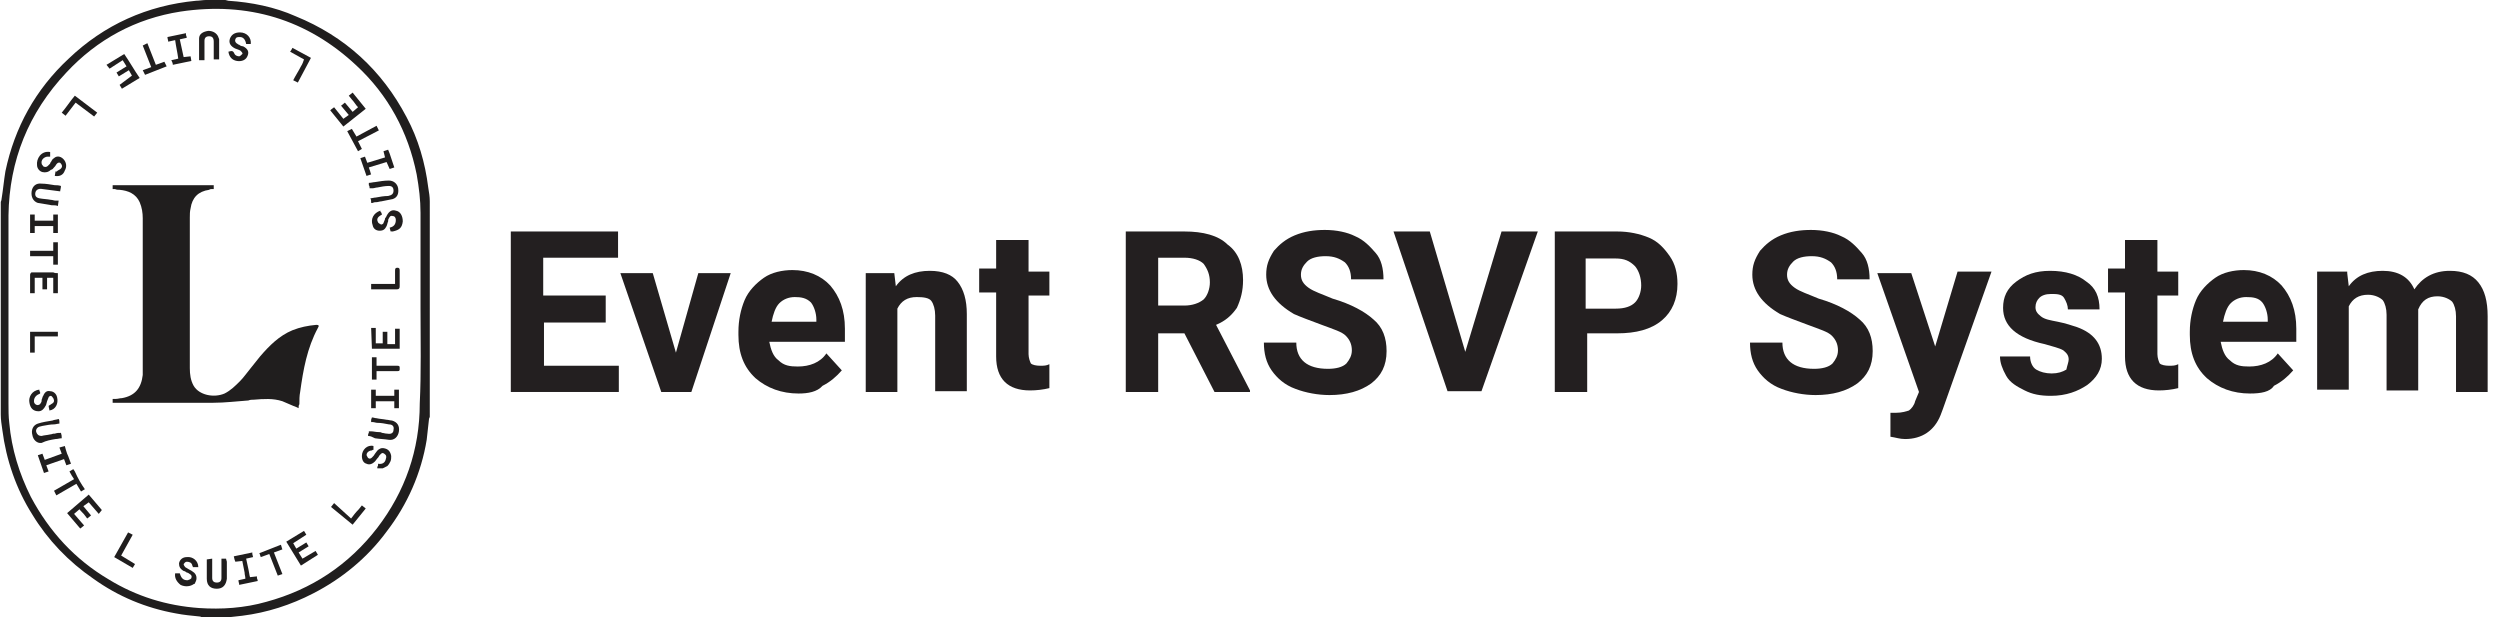 <?xml version="1.0" encoding="utf-8"?>
<!-- Generator: Adobe Illustrator 25.0.0, SVG Export Plug-In . SVG Version: 6.00 Build 0)  -->
<svg version="1.1" id="Layer_1" xmlns="http://www.w3.org/2000/svg" xmlns:xlink="http://www.w3.org/1999/xlink" x="0px" y="0px"
	 viewBox="0 0 324 80" style="enable-background:new 0 0 324 80;" xml:space="preserve">
<style type="text/css">
	.st0{fill:#201E1E;}
	.st1{fill:#231F20;}
</style>
<path class="st0" d="M29.6,80h-3.4c-0.1,0-0.2-0.1-0.3-0.1c-1-0.1-2.1-0.2-3.1-0.4c-3.9-0.7-7.5-2.2-10.7-4.5
	c-3.2-2.2-5.9-5-7.9-8.3c-2.1-3.3-3.4-7.1-3.9-11c-0.1-0.7-0.2-1.3-0.2-2V26.2c0-0.1,0.1-0.2,0.1-0.4c0.2-1.2,0.3-2.4,0.5-3.6
	c1.2-5.7,3.9-10.6,8.2-14.6c4.6-4.4,10.2-6.9,16.5-7.5c0.4,0,0.9-0.1,1.3-0.1h2.5c0.1,0,0.3,0.1,0.4,0.1c3,0.2,6,0.8,8.7,2
	c6.4,2.6,11.2,7,14.4,13.1c1.5,2.8,2.4,5.9,2.8,9.1c0.1,0.6,0.2,1.2,0.2,1.8V54c0,0.1-0.1,0.2-0.1,0.3c-0.1,0.9-0.2,1.8-0.3,2.7
	c-0.7,4.3-2.5,8.4-5.2,11.9c-2.5,3.4-5.8,6.1-9.5,8c-2.9,1.5-6,2.5-9.2,2.9L29.6,80z M54.5,40V27.6c0-1.7-0.2-3.3-0.5-5
	c-1.1-5.5-3.7-10.3-7.8-14.1c-6.4-6-14.1-8.3-22.8-7C17.6,2.4,12.6,5.1,8.6,9.4c-4.9,5.2-7.4,11.4-7.5,18.5c0,8.1,0,16.2,0,24.4
	c0,0.8,0,1.7,0.1,2.5c0.3,3.4,1.3,6.6,2.8,9.6c2.4,4.5,5.7,8.1,10.1,10.7c3.6,2.2,7.5,3.4,11.7,3.7c2.9,0.2,5.9,0,8.7-0.8
	c5.9-1.6,10.7-4.8,14.4-9.6c3.6-4.7,5.5-10.1,5.5-16.1C54.6,48.2,54.5,44.1,54.5,40z"/>
<path class="st0" d="M27.7,7.7c0-0.3,0-0.5,0-0.7c0-0.6,0-1.1,0-1.6s-0.2-0.7-0.6-0.7s-0.6,0.2-0.6,0.6c0,0.6,0,1.1,0,1.7l0,0
	c0,0.2,0,0.4,0,0.6v0.2h-0.7c0-0.3,0-0.6,0-0.8l0,0c0-0.7,0-1.3,0-2c0-0.6,0.5-0.9,1.2-1c0.6,0,1.1,0.3,1.3,0.8
	c0,0.1,0.1,0.2,0.1,0.3c0,0.6,0,1.1,0,1.7l0,0l0,0c0,0.3,0,0.6,0,0.9L27.7,7.7z"/>
<path class="st0" d="M31.9,5.7h0.6c0.1-0.8-0.5-1.5-1.4-1.5c-0.7,0-1.1,0.3-1.3,0.8c-0.2,0.6,0.1,1,0.7,1.3c0.1,0,0.2,0.1,0.3,0.1
	c0.2,0.1,0.3,0.1,0.4,0.2s0.3,0.3,0.2,0.4c-0.1,0.1-0.3,0.3-0.4,0.3c-0.2,0-0.5-0.1-0.6-0.3c-0.2-0.5-0.4-0.4-0.8-0.3l0,0
	c0.1,0.7,0.5,1.1,1.1,1.2s1.2-0.1,1.4-0.7c0.2-0.5,0-0.9-0.6-1.2c-0.2,0-0.4-0.1-0.5-0.2c-0.1,0-0.2-0.1-0.2-0.1
	c-0.2-0.1-0.4-0.3-0.3-0.6c0.1-0.3,0.3-0.3,0.6-0.3C31.5,4.8,31.8,5.1,31.9,5.7z"/>
<path class="st0" d="M14.2,8.9l1.7-1.1l0.5,0.8l-1.3,0.8l0.3,0.5l1.3-0.8l0.4,0.7L15.5,11l0.3,0.5l2.3-1.4c-0.7-1-1.3-2.1-2-3.1
	l-2.3,1.4L14.2,8.9z"/>
<path class="st0" d="M38.7,52.9c-0.2-0.1-0.4-0.2-0.7-0.3c-0.5-0.2-0.9-0.4-1.4-0.6c-1.2-0.4-2.5-0.3-3.7-0.2c-0.2,0-0.5,0-0.7,0.1
	l0,0c-1.5,0.1-3,0.3-4.6,0.3c-3,0-5.9,0-8.9,0c-1.2,0-2.4,0-3.6,0h-0.5v-0.5c0.1,0,0.2,0,0.4,0l0,0l0,0c0.3,0,0.5-0.1,0.8-0.1
	c1.7-0.3,2.5-1.3,2.7-3c0-0.3,0-0.7,0-1V28.3c0-0.7-0.1-1.4-0.4-2.1c-0.5-1.1-1.5-1.5-2.6-1.6c-0.2,0-0.4,0-0.6-0.1
	c-0.1,0-0.2,0-0.3,0V24h13.1v0.5c-0.1,0-0.1,0-0.2,0s-0.3,0-0.4,0.1c-1.4,0.2-2.2,1-2.4,2.4c-0.1,0.4-0.1,0.8-0.1,1.2
	c0,6.5,0,13,0,19.5c0,0.8,0.1,1.6,0.5,2.3c0.7,1.2,2.6,1.6,4,1c0.8-0.4,1.4-1,2-1.6c0.5-0.5,0.9-1.1,1.4-1.7c0.4-0.5,0.8-1,1.2-1.5
	c1.2-1.4,2.5-2.7,4.2-3.4c1-0.4,2-0.6,3.1-0.7c0.3,0,0.4,0.1,0.2,0.4c-1.4,2.6-1.9,5.4-2.3,8.3c-0.1,0.5-0.1,1-0.1,1.6l0,0
	C38.7,52.5,38.7,52.7,38.7,52.9z"/>
<path class="st0" d="M7.5,35.4V38H6.9v-2H6.1v1.5H5.5V36h-1v2H3.9v-1.3c0-0.1,0-0.2,0-0.3c0-0.3,0-0.5,0-0.8c0-0.1,0.1-0.3,0.2-0.3
	c0.9,0,1.9,0,2.8,0l0,0C7.1,35.4,7.3,35.4,7.5,35.4z"/>
<path class="st0" d="M48.2,45.2h3.6v-2.6h-0.6v2h-1V43h-0.6v1.5h-0.9v-2h-0.6L48.2,45.2L48.2,45.2z"/>
<path class="st0" d="M38,70.4l0.4,0.7l1.3-0.8l0.3,0.5l-1.3,0.8c0.2,0.3,0.3,0.5,0.5,0.8l1.7-1l0.3,0.5L39,73.3l-1.9-3.1l2.3-1.4
	l0.3,0.5L38,70.4z"/>
<path class="st0" d="M45.2,12.4l0.5-0.4l1.7,2.1l-2.9,2.3l-1.7-2.1l0.1-0.1c0.1-0.1,0.3-0.2,0.4-0.3l1.2,1.5l0.7-0.5l-1-1.2l0.5-0.4
	l1,1.2l0.7-0.6c-0.3-0.3-0.5-0.7-0.8-1L45.2,12.4z"/>
<path class="st0" d="M13.2,66.1l-1.7-2l-2.8,2.4l1.7,2l0.5-0.4l-1.3-1.5l0.7-0.6c0.2,0.3,0.5,0.5,0.7,0.8l0.3,0.4l0.5-0.4l-1-1.2
	l0.7-0.5l1.3,1.5L13.2,66.1z"/>
<path class="st0" d="M22.7,74.3h0.6c0.2,0.7,0.5,0.9,1,0.9c0.1,0,0.2-0.1,0.3-0.1c0.1-0.1,0.2-0.1,0.2-0.2c0.1-0.2,0-0.4-0.2-0.5
	c-0.1-0.1-0.3-0.2-0.4-0.2c-0.1-0.1-0.3-0.2-0.4-0.2c-0.5-0.3-0.6-0.6-0.6-1c0.1-0.5,0.5-0.8,1-0.8c0.8-0.1,1.5,0.5,1.5,1.3H25
	c0-0.1-0.1-0.2-0.1-0.3c-0.1-0.3-0.4-0.4-0.7-0.4c-0.2,0-0.3,0.2-0.4,0.3c0,0.1,0.1,0.3,0.2,0.4c0.2,0.1,0.3,0.2,0.5,0.3
	c0.2,0.1,0.4,0.2,0.5,0.3c0.5,0.3,0.6,0.9,0.3,1.4c0,0.1-0.1,0.2-0.2,0.2c-0.4,0.3-1.1,0.4-1.7,0.1C22.9,75.4,22.6,74.9,22.7,74.3z"
	/>
<path class="st0" d="M48.9,60.5v0.2c0.2,0,0.5,0,0.7,0c0.2-0.1,0.4-0.2,0.6-0.3c0.2-0.2,0.3-0.4,0.4-0.6c0.1-0.2,0.1-0.5,0.1-0.7
	c-0.1-0.6-0.4-0.9-0.9-1c-0.4-0.1-0.7,0.1-0.9,0.3c-0.1,0.1-0.2,0.3-0.3,0.4c-0.1,0.2-0.2,0.3-0.4,0.5c-0.1,0.1-0.3,0.2-0.4,0.1
	c-0.1,0-0.1-0.1-0.2-0.2c0-0.1-0.1-0.2-0.1-0.2c0-0.3,0.2-0.5,0.5-0.6c0.1,0,0.2,0,0.3-0.1h0.1c0-0.1,0-0.2,0-0.3l0,0
	c0-0.1,0-0.2,0-0.2c-0.8-0.2-1.5,0.5-1.5,1.3c0,0.5,0.2,0.9,0.6,1c0.4,0.2,0.8,0,1.1-0.3c0.1-0.1,0.2-0.3,0.4-0.5
	c0.1-0.1,0.1-0.2,0.2-0.3c0.2-0.2,0.3-0.4,0.6-0.2s0.3,0.4,0.2,0.7c-0.1,0.5-0.5,0.7-1,0.6C49,60.3,49,60.4,48.9,60.5z"/>
<path class="st0" d="M5.1,50.5c0,0.1,0,0.2,0.1,0.3l0,0c0,0.1,0,0.2,0,0.2c-0.5,0.2-0.8,0.5-0.8,1c0,0.2,0.1,0.4,0.4,0.5
	c0.3,0,0.4-0.1,0.5-0.3c0.1-0.1,0.1-0.3,0.1-0.4c0.1-0.2,0.1-0.4,0.2-0.5c0.2-0.5,0.5-0.7,0.9-0.6c0.4,0,0.8,0.3,0.9,0.8
	c0.2,0.8-0.2,1.6-1,1.7c0-0.2-0.1-0.4-0.1-0.6c0.1-0.1,0.2-0.1,0.3-0.2C7,52.2,7.1,52,6.9,51.6c-0.1-0.1-0.2-0.3-0.3-0.3
	c-0.1,0-0.3,0.1-0.3,0.2c-0.1,0.2-0.1,0.3-0.2,0.5C6,52.3,6,52.5,5.9,52.6C5.7,53,5.4,53.3,5,53.3c-0.7,0-1.1-0.4-1.2-1.2
	C3.7,51.5,4.1,50.6,5.1,50.5z"/>
<path class="st0" d="M50.6,29.9L50.6,29.9c0-0.1-0.1-0.3-0.1-0.4c0.5-0.1,0.8-0.4,0.8-1c0-0.2-0.1-0.5-0.4-0.5
	c-0.3-0.1-0.4,0.1-0.5,0.3c-0.1,0.1-0.1,0.3-0.1,0.4l0,0c-0.1,0.2-0.1,0.4-0.2,0.6c-0.2,0.4-0.4,0.6-0.9,0.6c-0.4,0-0.8-0.2-0.9-0.7
	c-0.3-0.8,0.1-1.6,1-1.9c0,0.1,0,0.2,0.1,0.2l0,0l0,0c0,0.1,0.1,0.2,0.1,0.3c-0.1,0.1-0.2,0.1-0.3,0.2c-0.3,0.2-0.4,0.5-0.2,0.8
	c0,0.1,0.1,0.1,0.2,0.2c0.1,0,0.1,0.1,0.2,0.1c0.1,0,0.3-0.1,0.3-0.2c0.1-0.2,0.1-0.3,0.2-0.5l0,0c0-0.1,0-0.2,0.1-0.2
	c0.3-0.7,0.7-1.1,1.3-0.9c0.6,0.1,0.9,0.7,0.9,1.4c-0.1,0.8-0.4,1.1-1.3,1.3C50.6,30,50.6,30,50.6,29.9z"/>
<path class="st0" d="M7.2,22.2l-0.1,0.6c0.6,0.1,1.1-0.1,1.3-0.7c0.3-0.5,0.2-1.1-0.2-1.5c-0.4-0.4-0.9-0.4-1.2-0.1
	c-0.2,0.1-0.3,0.3-0.4,0.5c-0.1,0.1-0.1,0.1-0.1,0.2c-0.1,0.1-0.2,0.2-0.3,0.3c-0.1,0.1-0.3,0.2-0.5,0.1c-0.1,0-0.1-0.1-0.2-0.2
	s-0.1-0.2-0.1-0.2c-0.1-0.4,0.2-0.8,0.7-0.9c0.1,0,0.2,0,0.3,0h0.1v-0.6c-1.2-0.2-1.8,0.9-1.7,1.7c0,0.4,0.3,0.8,0.7,0.9
	c0.4,0.1,0.8,0,1.1-0.3c0.2,0,0.3-0.2,0.4-0.3c0.1-0.1,0.2-0.2,0.3-0.4l0,0c0.1-0.1,0.2-0.3,0.5-0.2C8,21.3,8.1,21.5,8,21.7
	c-0.1,0.2-0.3,0.3-0.5,0.4C7.4,22.2,7.3,22.3,7.2,22.2L7.2,22.2z"/>
<path class="st0" d="M29.3,72.4h-0.6c0,0.1,0,0.1,0,0.2s0,0.2,0,0.3c0,0.2,0,0.4,0,0.6c0,0.5,0,0.9,0,1.4c0,0.4-0.2,0.6-0.6,0.6
	s-0.6-0.2-0.6-0.6c0-0.3,0-0.5,0-0.8v-1.7l-0.7,0.1c0,0.1,0,0.1,0,0.2c0,0.2,0,0.4,0,0.6c0,0.6,0,1.1,0,1.7c0,0.9,0.5,1.3,1.3,1.3
	s1.2-0.5,1.3-1.3c0-0.5,0-0.9,0-1.4c0-0.2,0-0.3,0-0.5c0-0.1,0-0.2,0-0.3C29.3,72.5,29.3,72.4,29.3,72.4z"/>
<path class="st0" d="M48.1,26.3v-0.1l0,0l0,0c0-0.2,0-0.3-0.1-0.5c0.2,0,0.5-0.1,0.7-0.1l0,0l0,0l0,0l0,0c0.5-0.1,1.1-0.2,1.6-0.2
	c0.5-0.1,0.7-0.3,0.7-0.7c0-0.4-0.2-0.6-0.6-0.6c-0.5,0-1,0.1-1.5,0.2c-0.2,0-0.4,0.1-0.6,0.1c-0.1,0-0.1,0-0.2,0c0,0-0.1,0-0.2,0
	c0-0.1,0-0.3-0.1-0.4v-0.3c0.3,0,0.6-0.1,0.8-0.1c0.6-0.1,1.2-0.2,1.8-0.2s1.1,0.4,1.2,1c0.1,0.7-0.1,1.2-0.7,1.4
	c-0.5,0.1-1,0.2-1.5,0.3c-0.2,0-0.4,0.1-0.6,0.1c-0.2,0-0.3,0-0.5,0.1C48.3,26.3,48.2,26.3,48.1,26.3z"/>
<path class="st0" d="M7.5,26.7L7.6,26H7.5l0,0c-0.1,0-0.2,0-0.3,0c-0.2,0-0.4-0.1-0.6-0.1l0,0l0,0c-0.5-0.1-1-0.1-1.5-0.2
	s-0.6-0.4-0.5-0.8c0.1-0.3,0.4-0.5,0.9-0.4l2.3,0.3c0-0.2,0.1-0.4,0.1-0.7C7.6,24,7.3,24,7.1,24c-0.6-0.1-1.2-0.2-1.7-0.2
	c-0.7-0.1-1.2,0.3-1.3,1c-0.1,0.7,0.2,1.3,0.8,1.5c0.6,0.1,1.2,0.2,1.8,0.3C7,26.6,7.3,26.6,7.5,26.7z"/>
<path class="st0" d="M47.7,56.5c0-0.1,0-0.3,0.1-0.4c0-0.1,0-0.2,0-0.2h0.3l0,0l0,0c0.3,0,0.6,0.1,1,0.1c0.1,0,0.3,0,0.4,0.1l0,0
	c0.2,0,0.4,0.1,0.7,0.1c0.5,0.1,0.8-0.1,0.8-0.5c0.1-0.4-0.1-0.7-0.6-0.7c-0.5-0.1-1-0.2-1.5-0.2c-0.2,0-0.4-0.1-0.6-0.1h-0.1h-0.1
	c0-0.1,0-0.2,0-0.3l0.1-0.3c0.2,0,0.4,0.1,0.6,0.1c0.4,0.1,0.8,0.1,1.3,0.2c0.2,0,0.5,0.1,0.7,0.1c0.7,0.2,1,0.7,0.9,1.4
	s-0.6,1.2-1.3,1.1c-0.6-0.1-1.2-0.1-1.8-0.2C48.2,56.6,48,56.5,47.7,56.5z"/>
<path class="st0" d="M7.9,56.1L7.9,56.1c-0.3,0-0.5,0-0.8,0.1l0,0H7c-0.2,0-0.3,0.1-0.5,0.1c-0.4,0.1-0.8,0.1-1.1,0.2
	c-0.4,0-0.6-0.2-0.7-0.5s0.1-0.6,0.4-0.7c0.1,0,0.3-0.1,0.4-0.1C6.1,55.1,6.5,55,7,55c0.2,0,0.5-0.1,0.7-0.1v-0.2l0,0l0,0
	c0-0.1,0-0.3-0.1-0.4c-0.3,0.1-0.6,0.1-0.8,0.2c-0.6,0.1-1.3,0.2-1.9,0.4S4,55.7,4.2,56.4c0.1,0.6,0.6,1.1,1.2,1
	C6,57.1,6.6,57,7.2,56.9l0,0c0.3,0,0.5-0.1,0.8-0.1C8,56.5,8,56.4,7.9,56.1z"/>
<path class="st0" d="M7.5,30.2H6.9v-0.9H4.5v0.9H3.9v-2.4h0.6v0.3c0,0.2,0,0.3,0,0.5h2.4v-0.8h0.6V30.2z"/>
<path class="st0" d="M48.7,52.8V52h2.4v0.5c0,0.1,0,0.2,0,0.4h0.6v-2.4h-0.6c0,0.3,0,0.6,0,0.8h-2.4v-0.8h-0.6v2.4h0.6V52.8z"/>
<path class="st0" d="M22.7,5.2l-0.9,0.2c0-0.2-0.1-0.4-0.1-0.6l2.4-0.5c0,0.1,0,0.1,0,0.2l0,0c0,0.1,0.1,0.2,0.1,0.4l-0.9,0.2
	l0.5,2.3l0.9-0.1l0.1,0.6l-2.4,0.5c0-0.2-0.1-0.4-0.2-0.6l0.9-0.2C23,6.8,22.8,6,22.7,5.2z"/>
<path class="st0" d="M30.5,72.8l0.9-0.1c0.1,0.5,0.2,1,0.3,1.5l0,0c0,0.3,0.1,0.5,0.1,0.8l-0.9,0.2c0,0.2,0.1,0.4,0.1,0.6l2.4-0.5
	c0-0.2-0.1-0.3-0.1-0.4v-0.1v-0.1l-0.9,0.1c-0.1-0.3-0.1-0.6-0.2-1c-0.1-0.5-0.2-0.9-0.3-1.4l0.9-0.2c0-0.1-0.1-0.3-0.1-0.4v-0.2
	l-2.4,0.5C30.4,72.5,30.4,72.6,30.5,72.8z"/>
<path class="st0" d="M47.8,21.7l0.1,0.3c0.1,0.2,0.1,0.4,0.2,0.6l-0.6,0.2l-0.8-2.3l0.6-0.2l0.3,0.8l2.3-0.7l-0.2-0.8l0.6-0.2
	l0.2,0.5c0.2,0.6,0.4,1.2,0.6,1.8l-0.6,0.2L50.1,21L47.8,21.7z"/>
<path class="st0" d="M7.7,58L8,58.8l-2.2,0.8l-0.3-0.8L4.9,59l0.8,2.3l0.6-0.2L6,60.3l2.3-0.8l0.3,0.8l0.6-0.2
	c-0.2-0.5-0.3-0.9-0.5-1.3c-0.1-0.3-0.2-0.6-0.3-1L7.7,58z"/>
<path class="st0" d="M48.8,48.1v1.1h-0.6v-2.9h0.6v1.1h1c0.2,0,0.3,0,0.5,0c0.4,0,0.8,0,1.2,0c0.3,0,0.3,0.1,0.3,0.3c0,0,0,0,0,0.1
	c0,0.2,0,0.3-0.3,0.3c-0.5,0-1,0-1.5,0l0,0c-0.3,0-0.5,0-0.8,0L48.8,48.1z"/>
<path class="st0" d="M48.1,36.9v0.6c0.3,0,0.5,0,0.8,0l0,0c0.8,0,1.7,0,2.5,0c0.3,0,0.4-0.1,0.4-0.4c0-0.7,0-1.4,0-2
	c0-0.2,0-0.4-0.3-0.4s-0.3,0.2-0.3,0.4c0,0.4,0,0.8,0,1.1l0,0c0,0.2,0,0.4,0,0.6h-3.1V36.9z"/>
<path class="st0" d="M11,63.4l-0.5,0.3l-0.6-1l-2.6,1.5L7,63.6l2.6-1.5c-0.2-0.3-0.4-0.6-0.6-1l0.5-0.3l0.2,0.3l0,0l0,0
	C10.1,62,10.5,62.7,11,63.4z"/>
<path class="st0" d="M46.9,19.3l-0.5-1l2.7-1.4l-0.3-0.6l-2.6,1.4l-0.6-1L45,17c0.5,0.9,0.9,1.7,1.4,2.6L46.9,19.3z"/>
<path class="st0" d="M4.5,45.7H3.9V43h3.6v0.6h-3V45.7z"/>
<path class="st0" d="M18.8,9.7l2.8-1.1c-0.1-0.2-0.2-0.4-0.3-0.6l-1.1,0.4l-1.1-2.8l-0.6,0.3l1.1,2.8l-1.1,0.4L18.8,9.7z"/>
<path class="st0" d="M6.9,32.5v-1.1h0.6v2.9H6.9v-1.1h-3v-0.7H6.9z"/>
<path class="st0" d="M33.8,72.2l1.1-0.4l1.1,2.8l0.6-0.2l-1.1-2.8l1.1-0.4c-0.1-0.2-0.1-0.4-0.2-0.6l-2.8,1.1
	C33.7,71.8,33.7,72,33.8,72.2z"/>
<path class="st0" d="M16.6,69l0.6,0.3L15.7,72l1.8,1.1l-0.3,0.5l-2.4-1.4L16.6,69z"/>
<path class="st0" d="M12.6,14.6l-2.9-2.2c-0.6,0.7-1.1,1.5-1.7,2.2L8.5,15l1.3-1.7l2.4,1.8L12.6,14.6z"/>
<path class="st0" d="M45.5,67.2c0.3-0.4,0.6-0.8,1-1.2l0.4-0.5l0.5,0.4L45.7,68l-2.8-2.3l0.4-0.5L45.5,67.2z"/>
<path class="st0" d="M38.6,10.7l1.7-3.2l-2.4-1.3c-0.1,0.2-0.2,0.4-0.3,0.5l1.8,1C39.3,8,39.2,8.3,39,8.6c-0.3,0.6-0.7,1.2-1,1.8
	L38.6,10.7z"/>
<g>
	<path class="st1" d="M78.6,41.8h-8.1v5.6h9.7v3.4H66.2V30h13.9v3.4h-9.7v4.9h8.1V41.8z"/>
	<path class="st1" d="M87.6,45.7l2.9-10.3h4.2l-5.1,15.4h-3.9l-5.3-15.4h4.2L87.6,45.7z"/>
	<path class="st1" d="M103.5,51c-2.2,0-4.1-0.7-5.6-2c-1.5-1.4-2.2-3.2-2.2-5.6V43c0-1.5,0.3-2.9,0.8-4.1c0.5-1.2,1.5-2.2,2.5-2.9
		c1-0.7,2.4-1,3.7-1c2,0,3.7,0.7,4.9,2c1.2,1.4,1.9,3.2,1.9,5.6v1.7h-9.8c0.2,1,0.5,1.9,1.2,2.4c0.7,0.7,1.5,0.8,2.5,0.8
		c1.5,0,2.9-0.5,3.7-1.7l2,2.2c-0.7,0.8-1.5,1.5-2.5,2C105.9,50.8,104.7,51,103.5,51z M103,38.5c-0.8,0-1.5,0.3-2,0.8
		c-0.5,0.5-0.8,1.4-1,2.4h5.8v-0.3c0-0.8-0.3-1.7-0.7-2.2C104.5,38.6,103.8,38.5,103,38.5z"/>
	<path class="st1" d="M115.9,35.4l0.2,1.7c1-1.4,2.5-2,4.4-2c1.7,0,2.9,0.5,3.6,1.4c0.8,1,1.2,2.4,1.2,4.2v10h-4.1v-9.8
		c0-0.8-0.2-1.5-0.5-1.9s-1-0.5-1.9-0.5c-1.2,0-2,0.5-2.5,1.5v10.8h-4.1V35.4C112.1,35.4,115.9,35.4,115.9,35.4z"/>
	<path class="st1" d="M133.3,31.5v3.7h2.7v3.1h-2.7v7.6c0,0.5,0.2,1,0.3,1.2c0.2,0.2,0.7,0.3,1.2,0.3c0.5,0,0.8,0,1.2-0.2v3.1
		c-0.8,0.2-1.7,0.3-2.5,0.3c-2.9,0-4.4-1.5-4.4-4.4v-8.3h-2.2v-3.1h2.2v-3.7h4.2V31.5z"/>
	<path class="st1" d="M153.5,43.2h-3.4v7.6h-4.2V30h7.6c2.4,0,4.4,0.5,5.6,1.7c1.4,1,2,2.7,2,4.6c0,1.4-0.3,2.5-0.8,3.6
		c-0.7,1-1.5,1.7-2.7,2.2l4.4,8.5v0.2h-4.6L153.5,43.2z M150.1,39.6h3.4c1,0,1.9-0.3,2.5-0.8c0.5-0.5,0.8-1.4,0.8-2.2
		c0-1-0.3-1.7-0.8-2.4c-0.5-0.5-1.4-0.8-2.5-0.8h-3.4V39.6z"/>
	<path class="st1" d="M175.2,45.4c0-0.8-0.3-1.4-0.8-1.9c-0.5-0.5-1.5-0.8-3.1-1.4s-2.7-1-3.6-1.4c-2.4-1.4-3.6-3.1-3.6-5.1
		c0-1.2,0.3-2,1-3.1c0.7-0.8,1.5-1.5,2.7-2c1.2-0.5,2.5-0.7,3.9-0.7c1.5,0,2.9,0.3,3.9,0.8c1.2,0.5,2,1.4,2.7,2.2c0.7,0.8,1,2,1,3.4
		h-4.2c0-1-0.3-1.7-0.8-2.2c-0.7-0.5-1.4-0.8-2.5-0.8c-1,0-1.9,0.2-2.4,0.7c-0.5,0.5-0.8,1-0.8,1.7c0,0.7,0.3,1.2,1,1.7
		c0.7,0.5,1.7,0.8,3.1,1.4c2.4,0.7,4.2,1.7,5.3,2.7c1.2,1,1.7,2.4,1.7,4.1c0,1.9-0.7,3.2-2,4.2c-1.4,1-3.2,1.5-5.4,1.5
		c-1.5,0-3.1-0.3-4.4-0.8c-1.4-0.5-2.4-1.4-3.1-2.4c-0.7-1-1-2.2-1-3.6h4.2c0,2.2,1.4,3.4,4.1,3.4c1,0,1.9-0.2,2.4-0.7
		C174.9,46.6,175.2,46.1,175.2,45.4z"/>
	<path class="st1" d="M189.9,45.6l4.7-15.6h4.7l-7.3,20.7h-4.4L180.6,30h4.7L189.9,45.6z"/>
	<path class="st1" d="M205.7,43.5v7.3h-4.2V30h8.1c1.5,0,2.9,0.3,4.1,0.8c1.2,0.5,2,1.4,2.7,2.4c0.7,1,1,2.2,1,3.6
		c0,2-0.7,3.6-2,4.7c-1.4,1.2-3.4,1.7-5.8,1.7h-3.9V43.5z M205.7,40h3.7c1.2,0,2-0.3,2.5-0.8c0.5-0.5,0.8-1.4,0.8-2.2
		c0-1-0.3-1.9-0.8-2.5c-0.7-0.7-1.4-1-2.5-1h-3.9V40H205.7z"/>
	<path class="st1" d="M238.2,45.4c0-0.8-0.3-1.4-0.8-1.9c-0.5-0.5-1.5-0.8-3.1-1.4s-2.7-1-3.6-1.4c-2.4-1.4-3.6-3.1-3.6-5.1
		c0-1.2,0.3-2,1-3.1c0.7-0.8,1.5-1.5,2.7-2c1.2-0.5,2.5-0.7,3.9-0.7c1.5,0,2.9,0.3,3.9,0.8c1.2,0.5,2,1.4,2.7,2.2s1,2,1,3.4h-4.2
		c0-1-0.3-1.7-0.8-2.2c-0.7-0.5-1.4-0.8-2.5-0.8c-1,0-1.9,0.2-2.4,0.7c-0.5,0.5-0.8,1-0.8,1.7c0,0.7,0.3,1.2,1,1.7
		c0.7,0.5,1.7,0.8,3.1,1.4c2.4,0.7,4.2,1.7,5.3,2.7c1.2,1,1.7,2.4,1.7,4.1c0,1.9-0.7,3.2-2,4.2c-1.4,1-3.2,1.5-5.4,1.5
		c-1.5,0-3.1-0.3-4.4-0.8c-1.4-0.5-2.4-1.4-3.1-2.4c-0.7-1-1-2.2-1-3.6h4.2c0,2.2,1.4,3.4,4.1,3.4c1,0,1.9-0.2,2.4-0.7
		C237.9,46.6,238.2,46.1,238.2,45.4z"/>
	<path class="st1" d="M250.8,44.9l2.9-9.7h4.4L251.8,53l-0.3,0.8c-0.8,2-2.4,3.1-4.6,3.1c-0.7,0-1.2-0.2-1.9-0.3v-3.1h0.7
		c0.8,0,1.4-0.2,1.7-0.3c0.3-0.2,0.7-0.7,0.8-1.2l0.5-1.2l-5.4-15.4h4.4L250.8,44.9z"/>
	<path class="st1" d="M268.1,46.6c0-0.5-0.2-0.8-0.7-1.2c-0.5-0.3-1.4-0.5-2.4-0.8c-3.7-0.8-5.4-2.4-5.4-4.7c0-1.4,0.5-2.5,1.7-3.4
		s2.5-1.4,4.4-1.4c2,0,3.6,0.5,4.7,1.4c1.2,0.8,1.7,2,1.7,3.6h-4.1c0-0.5-0.2-1-0.5-1.5s-1-0.5-1.7-0.5c-0.7,0-1.2,0.2-1.5,0.5
		c-0.3,0.3-0.5,0.7-0.5,1.2s0.2,0.8,0.7,1.2s1.2,0.5,2.2,0.7c1,0.2,1.9,0.5,2.5,0.7c2.2,0.8,3.2,2.2,3.2,4.1c0,1.4-0.7,2.5-1.9,3.4
		c-1.2,0.8-2.7,1.4-4.7,1.4c-1.4,0-2.4-0.2-3.4-0.7s-1.9-1-2.4-1.9s-0.8-1.7-0.8-2.5h3.9c0,0.7,0.3,1.4,0.8,1.7s1.2,0.5,2,0.5
		s1.4-0.2,1.9-0.5C267.9,47.4,268.1,46.9,268.1,46.6z"/>
	<path class="st1" d="M279.6,31.5v3.7h2.7v3.1h-2.7v7.6c0,0.5,0.2,1,0.3,1.2c0.2,0.2,0.7,0.3,1.2,0.3s0.8,0,1.2-0.2v3.1
		c-0.8,0.2-1.7,0.3-2.5,0.3c-2.9,0-4.4-1.5-4.4-4.4v-8.3h-2.2v-3.1h2.2v-3.7h4.2V31.5z"/>
	<path class="st1" d="M291.6,51c-2.2,0-4.1-0.7-5.6-2c-1.5-1.4-2.2-3.2-2.2-5.6V43c0-1.5,0.3-2.9,0.8-4.1c0.5-1.2,1.5-2.2,2.5-2.9
		c1-0.7,2.4-1,3.7-1c2,0,3.7,0.7,4.9,2c1.2,1.4,1.9,3.2,1.9,5.6v1.7h-9.8c0.2,1,0.5,1.9,1.2,2.4c0.7,0.7,1.5,0.8,2.5,0.8
		c1.5,0,2.9-0.5,3.7-1.7l2,2.2c-0.7,0.8-1.5,1.5-2.5,2C294.2,50.8,293,51,291.6,51z M291.1,38.5c-0.8,0-1.5,0.3-2,0.8
		s-0.8,1.4-1,2.4h5.8v-0.3c0-0.8-0.3-1.7-0.7-2.2C292.7,38.6,292,38.5,291.1,38.5z"/>
	<path class="st1" d="M304.2,35.4l0.2,1.7c1-1.4,2.5-2,4.4-2c2,0,3.4,0.8,4.1,2.4c1-1.5,2.5-2.4,4.6-2.4c1.7,0,2.9,0.5,3.7,1.5
		c0.8,1,1.2,2.4,1.2,4.4v9.8h-4.1V41c0-0.8-0.2-1.5-0.5-1.9c-0.3-0.3-1-0.7-1.9-0.7c-1.2,0-2,0.5-2.5,1.7v10.5h-4.1v-9.8
		c0-0.8-0.2-1.5-0.5-1.9c-0.3-0.3-1-0.7-1.9-0.7c-1.2,0-2,0.5-2.5,1.5v10.8h-4.1V35.2h3.9V35.4z"/>
</g>
</svg>
